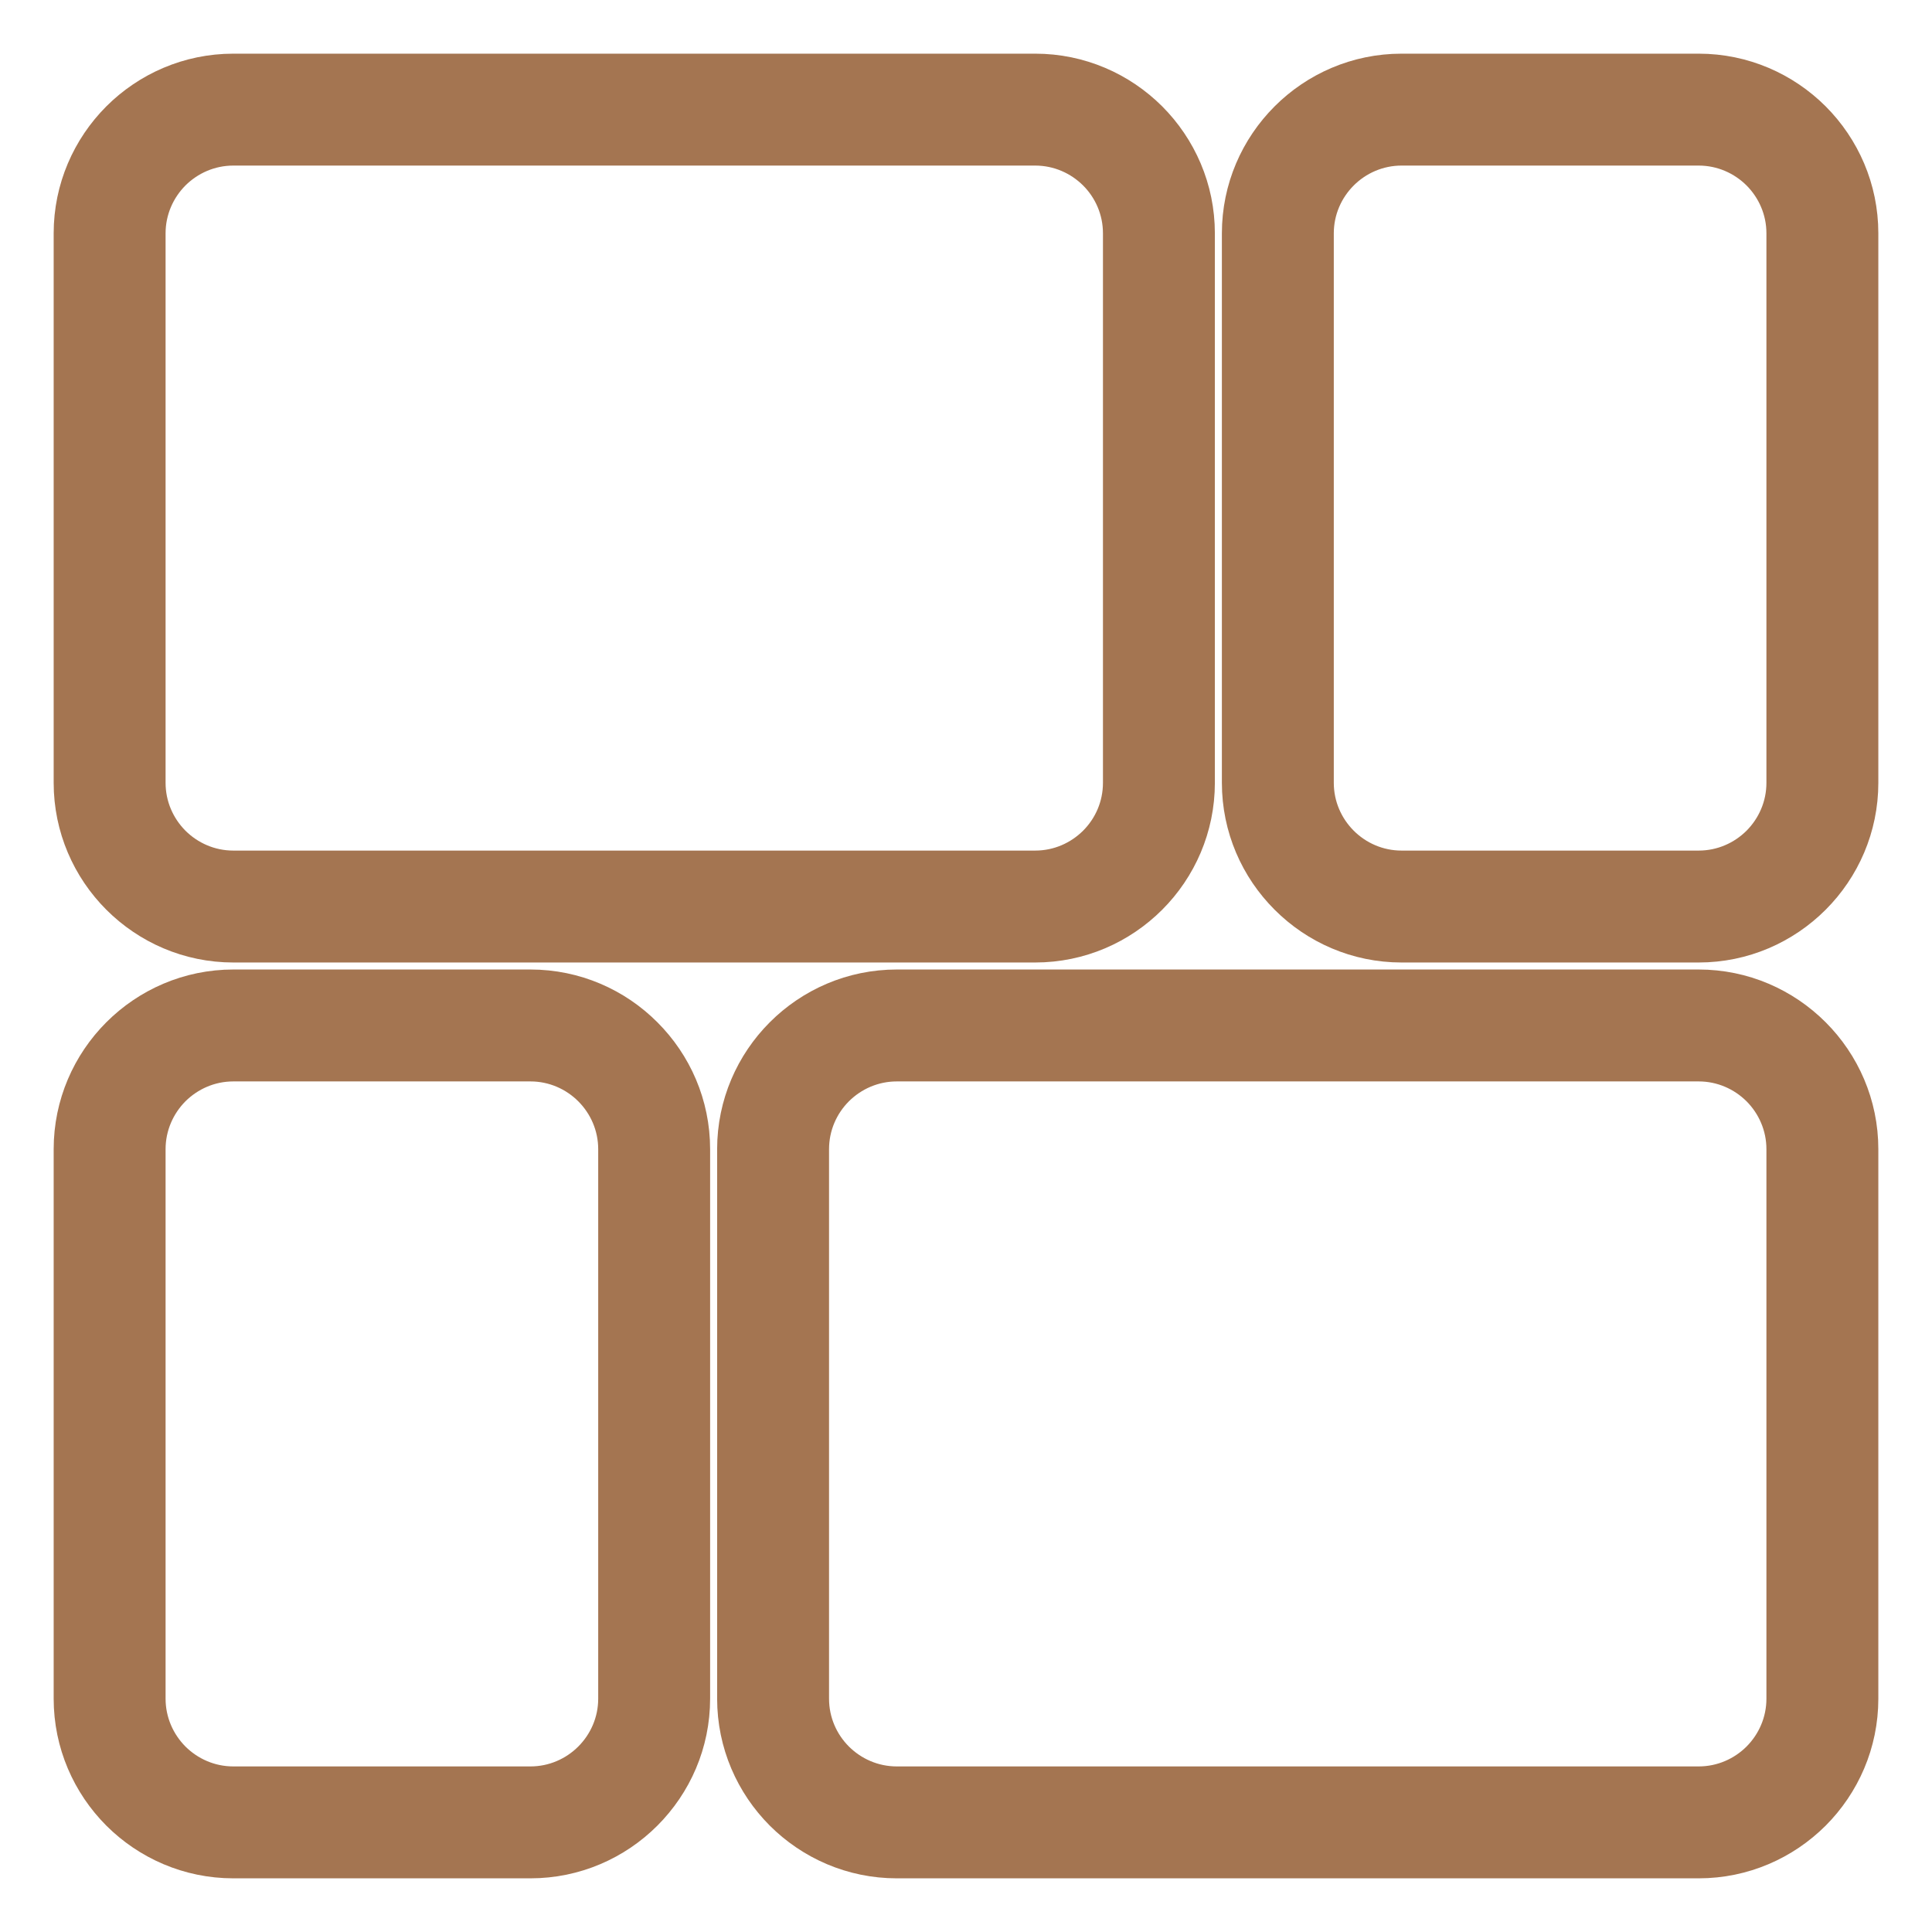 <svg width="27" height="27" viewBox="0 0 27 27" fill="none" xmlns="http://www.w3.org/2000/svg">
<path d="M3.261 1H14.467C15.09 1 15.655 1.254 16.065 1.663C16.474 2.073 16.728 2.638 16.728 3.261V10.94C16.728 11.562 16.474 12.128 16.065 12.537C15.655 12.947 15.09 13.201 14.467 13.201H3.261C2.638 13.201 2.073 12.947 1.663 12.537C1.254 12.128 1 11.562 1 10.94V3.261C1 2.638 1.254 2.073 1.663 1.663C2.073 1.254 2.638 1 3.261 1ZM14.467 2.064H3.261C2.931 2.064 2.632 2.199 2.415 2.415C2.199 2.632 2.064 2.931 2.064 3.261V10.94C2.064 11.27 2.199 11.569 2.415 11.786C2.632 12.002 2.931 12.137 3.261 12.137H14.467C14.797 12.137 15.096 12.002 15.313 11.786C15.53 11.569 15.664 11.27 15.664 10.94V3.261C15.664 2.931 15.53 2.632 15.313 2.415C15.096 2.199 14.797 2.064 14.467 2.064ZM19.587 1H23.739C24.362 1 24.927 1.254 25.337 1.663C25.746 2.073 26 2.638 26 3.261V10.94C26 11.562 25.746 12.128 25.337 12.537C24.927 12.947 24.362 13.201 23.739 13.201H19.587C18.965 13.201 18.399 12.947 17.99 12.537C17.58 12.128 17.326 11.562 17.326 10.94V3.261C17.326 2.638 17.58 2.073 17.99 1.663C18.399 1.254 18.965 1 19.587 1ZM23.739 2.064H19.587C19.258 2.064 18.958 2.199 18.742 2.415C18.525 2.632 18.39 2.931 18.39 3.261V10.94C18.39 11.27 18.525 11.569 18.742 11.786C18.958 12.002 19.258 12.137 19.587 12.137H23.739C24.069 12.137 24.368 12.002 24.585 11.786C24.801 11.569 24.936 11.27 24.936 10.94V3.261C24.936 2.931 24.801 2.632 24.585 2.415C24.368 2.199 24.069 2.064 23.739 2.064ZM26 16.06V23.739C26 24.362 25.746 24.927 25.337 25.337C24.927 25.746 24.362 26 23.739 26H12.533C11.91 26 11.345 25.746 10.935 25.337C10.526 24.927 10.272 24.362 10.272 23.739V16.06C10.272 15.438 10.526 14.872 10.935 14.463C11.345 14.053 11.91 13.799 12.533 13.799H23.739C24.362 13.799 24.927 14.053 25.337 14.463C25.746 14.872 26 15.438 26 16.06ZM24.936 23.739V16.06C24.936 15.731 24.801 15.431 24.585 15.214C24.368 14.998 24.069 14.863 23.739 14.863H12.533C12.203 14.863 11.904 14.998 11.687 15.214C11.47 15.431 11.336 15.731 11.336 16.06V23.739C11.336 24.069 11.47 24.368 11.687 24.585C11.904 24.801 12.203 24.936 12.533 24.936H23.739C24.069 24.936 24.368 24.801 24.585 24.585C24.801 24.368 24.936 24.069 24.936 23.739ZM7.413 26H3.261C2.638 26 2.073 25.746 1.663 25.337C1.254 24.927 1 24.362 1 23.739V16.06C1 15.438 1.254 14.872 1.663 14.463C2.073 14.053 2.638 13.799 3.261 13.799H7.413C8.035 13.799 8.601 14.053 9.01 14.463C9.42 14.872 9.674 15.438 9.674 16.06V23.739C9.674 24.362 9.42 24.927 9.01 25.337C8.601 25.746 8.035 26 7.413 26ZM3.261 24.936H7.413C7.742 24.936 8.042 24.801 8.258 24.585C8.475 24.368 8.61 24.069 8.61 23.739V16.06C8.61 15.731 8.475 15.431 8.258 15.214C8.042 14.998 7.742 14.863 7.413 14.863H3.261C2.931 14.863 2.632 14.998 2.415 15.214C2.199 15.431 2.064 15.731 2.064 16.06V23.739C2.064 24.069 2.199 24.368 2.415 24.585C2.632 24.801 2.931 24.936 3.261 24.936Z" fill="#A47551" stroke="#A47551" stroke-width="0.5"/>
</svg>

